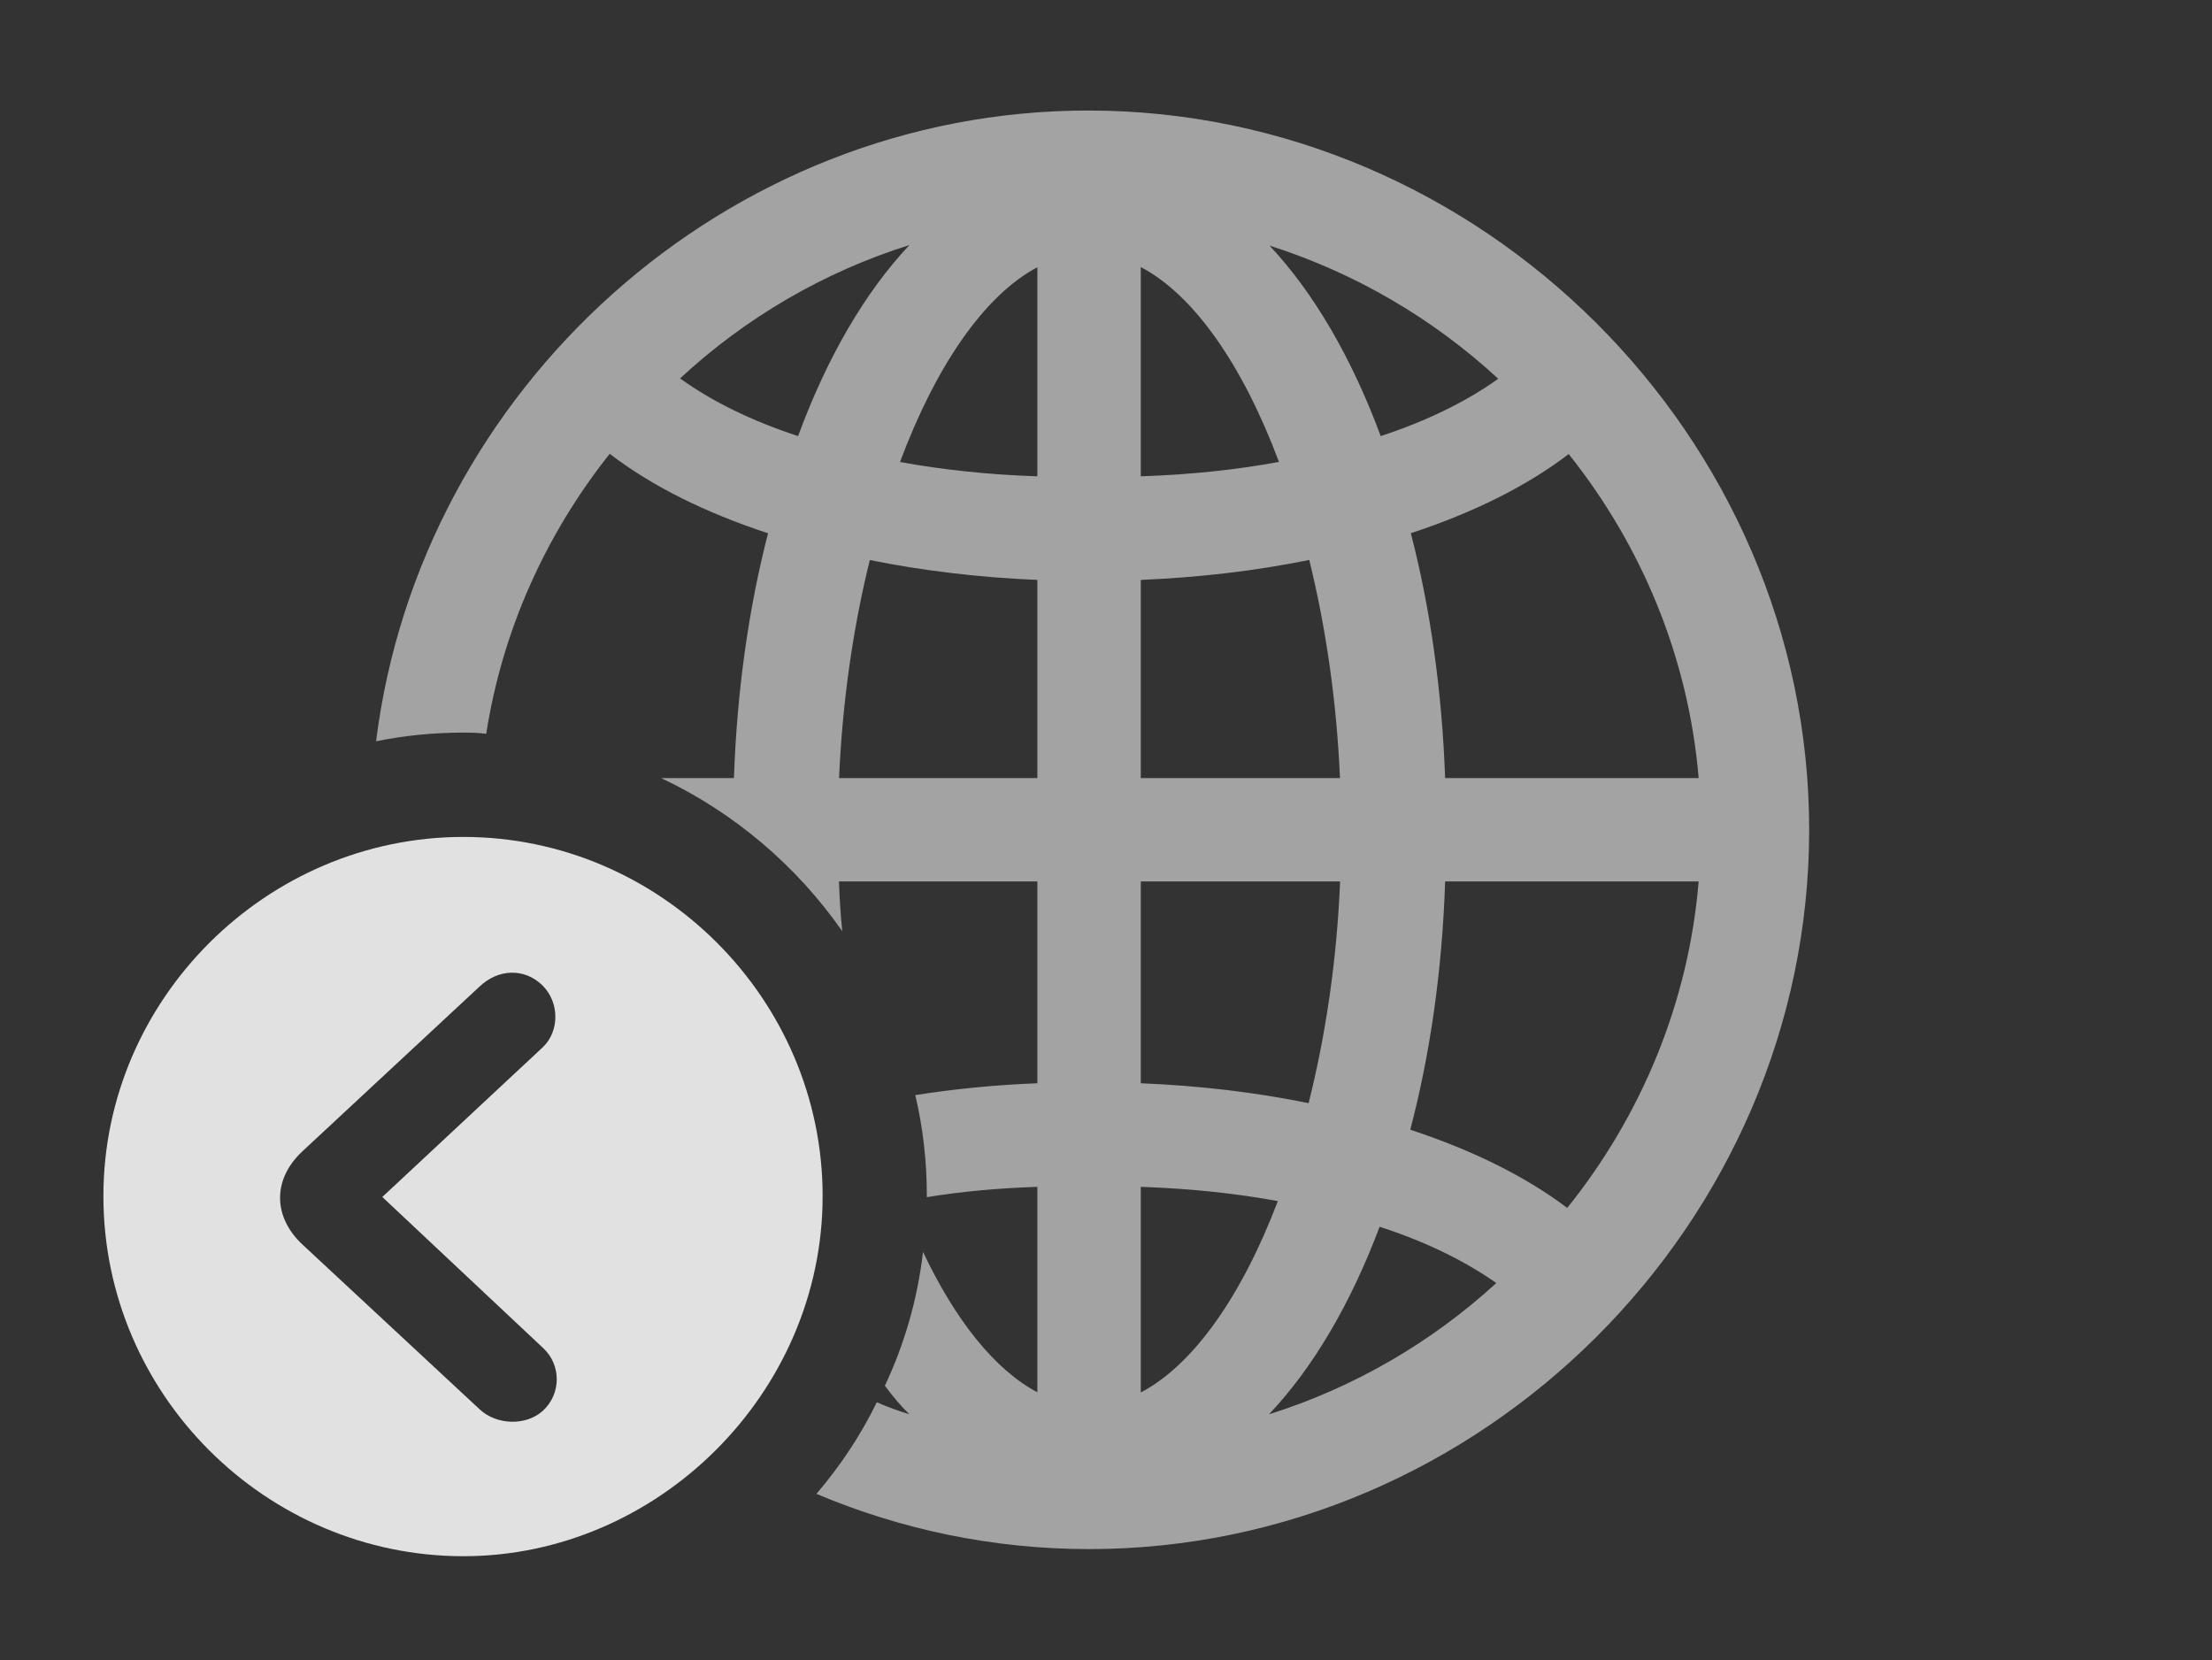 <?xml version="1.0" encoding="UTF-8"?>
<!--Generator: Apple Native CoreSVG 232.5-->
<!DOCTYPE svg
PUBLIC "-//W3C//DTD SVG 1.1//EN"
       "http://www.w3.org/Graphics/SVG/1.1/DTD/svg11.dtd">
<svg version="1.1" xmlns="http://www.w3.org/2000/svg" xmlns:xlink="http://www.w3.org/1999/xlink" width="24.238" height="18.193">
 <rect width="100%" height="100%" fill="#333333" stroke="none"/>
 <g>
  <rect height="18.193" opacity="0" width="24.238" x="0" y="0"/>
  <path d="M19.824 9.092C19.824 13.398 16.24 16.973 11.934 16.973C10.88 16.973 9.87 16.758 8.946 16.368C9.207 16.063 9.431 15.726 9.608 15.364C9.723 15.416 9.843 15.458 9.964 15.496C9.87 15.403 9.781 15.298 9.696 15.183C9.911 14.727 10.054 14.234 10.114 13.717C10.468 14.464 10.901 15.009 11.367 15.255L11.367 13.004C10.938 13.018 10.533 13.055 10.156 13.117C10.156 13.113 10.156 13.109 10.156 13.105C10.156 12.726 10.114 12.355 10.029 11.999C10.458 11.931 10.906 11.887 11.367 11.869L11.367 9.658L9.193 9.658C9.199 9.842 9.211 10.024 9.229 10.203C8.727 9.484 8.042 8.901 7.244 8.525L8.042 8.525C8.076 7.559 8.206 6.654 8.416 5.843C7.729 5.618 7.137 5.323 6.681 4.972C5.985 5.848 5.505 6.899 5.328 8.04C5.246 8.029 5.162 8.027 5.078 8.027C4.751 8.027 4.43 8.059 4.121 8.122C4.603 4.26 7.955 1.211 11.924 1.211C16.23 1.211 19.824 4.785 19.824 9.092ZM13.905 15.496C14.838 15.203 15.687 14.707 16.396 14.058C16.04 13.808 15.611 13.601 15.117 13.441C14.8 14.286 14.387 14.987 13.905 15.496ZM12.5 15.257C13.081 14.953 13.61 14.191 14.002 13.16C13.539 13.075 13.038 13.022 12.5 13.004ZM15.835 9.658C15.803 10.639 15.669 11.557 15.453 12.378C16.131 12.601 16.717 12.89 17.173 13.235C17.979 12.231 18.502 10.996 18.613 9.658ZM12.5 9.658L12.5 11.869C13.144 11.895 13.763 11.969 14.339 12.087C14.526 11.344 14.649 10.519 14.684 9.658ZM9.194 8.525L11.367 8.525L11.367 6.354C10.725 6.327 10.107 6.253 9.531 6.136C9.35 6.867 9.231 7.678 9.194 8.525ZM12.5 6.354L12.5 8.525L14.683 8.525C14.646 7.678 14.527 6.867 14.346 6.135C13.768 6.253 13.147 6.327 12.5 6.354ZM15.459 5.842C15.67 6.654 15.8 7.559 15.835 8.525L18.613 8.525C18.502 7.2 17.986 5.974 17.189 4.975C16.733 5.324 16.143 5.618 15.459 5.842ZM12.5 5.219C13.043 5.201 13.548 5.147 14.014 5.061C13.621 4.01 13.087 3.234 12.5 2.926ZM9.862 5.062C10.326 5.147 10.829 5.201 11.367 5.219L11.367 2.928C10.784 3.237 10.254 4.012 9.862 5.062ZM7.452 4.146C7.808 4.403 8.243 4.614 8.745 4.778C9.062 3.917 9.478 3.202 9.965 2.685C9.022 2.981 8.165 3.485 7.452 4.146ZM15.129 4.778C15.627 4.615 16.06 4.405 16.417 4.15C15.705 3.492 14.85 2.99 13.911 2.691C14.396 3.208 14.811 3.92 15.129 4.778Z" fill="#ffffff" fill-opacity="0.55"/>
  <path d="M9.014 13.105C9.014 15.264 7.207 17.051 5.078 17.051C2.92 17.051 1.133 15.283 1.133 13.105C1.133 10.947 2.92 9.17 5.078 9.17C7.236 9.17 9.014 10.947 9.014 13.105ZM5.254 10.81L3.311 12.617C2.969 12.94 3.008 13.35 3.311 13.633L5.254 15.44C5.439 15.615 5.762 15.625 5.947 15.459C6.152 15.273 6.152 14.951 5.947 14.766L4.189 13.115L5.947 11.475C6.133 11.299 6.133 10.977 5.938 10.791C5.742 10.605 5.459 10.615 5.254 10.81Z" fill="#ffffff" fill-opacity="0.85"/>
 </g>
</svg>
